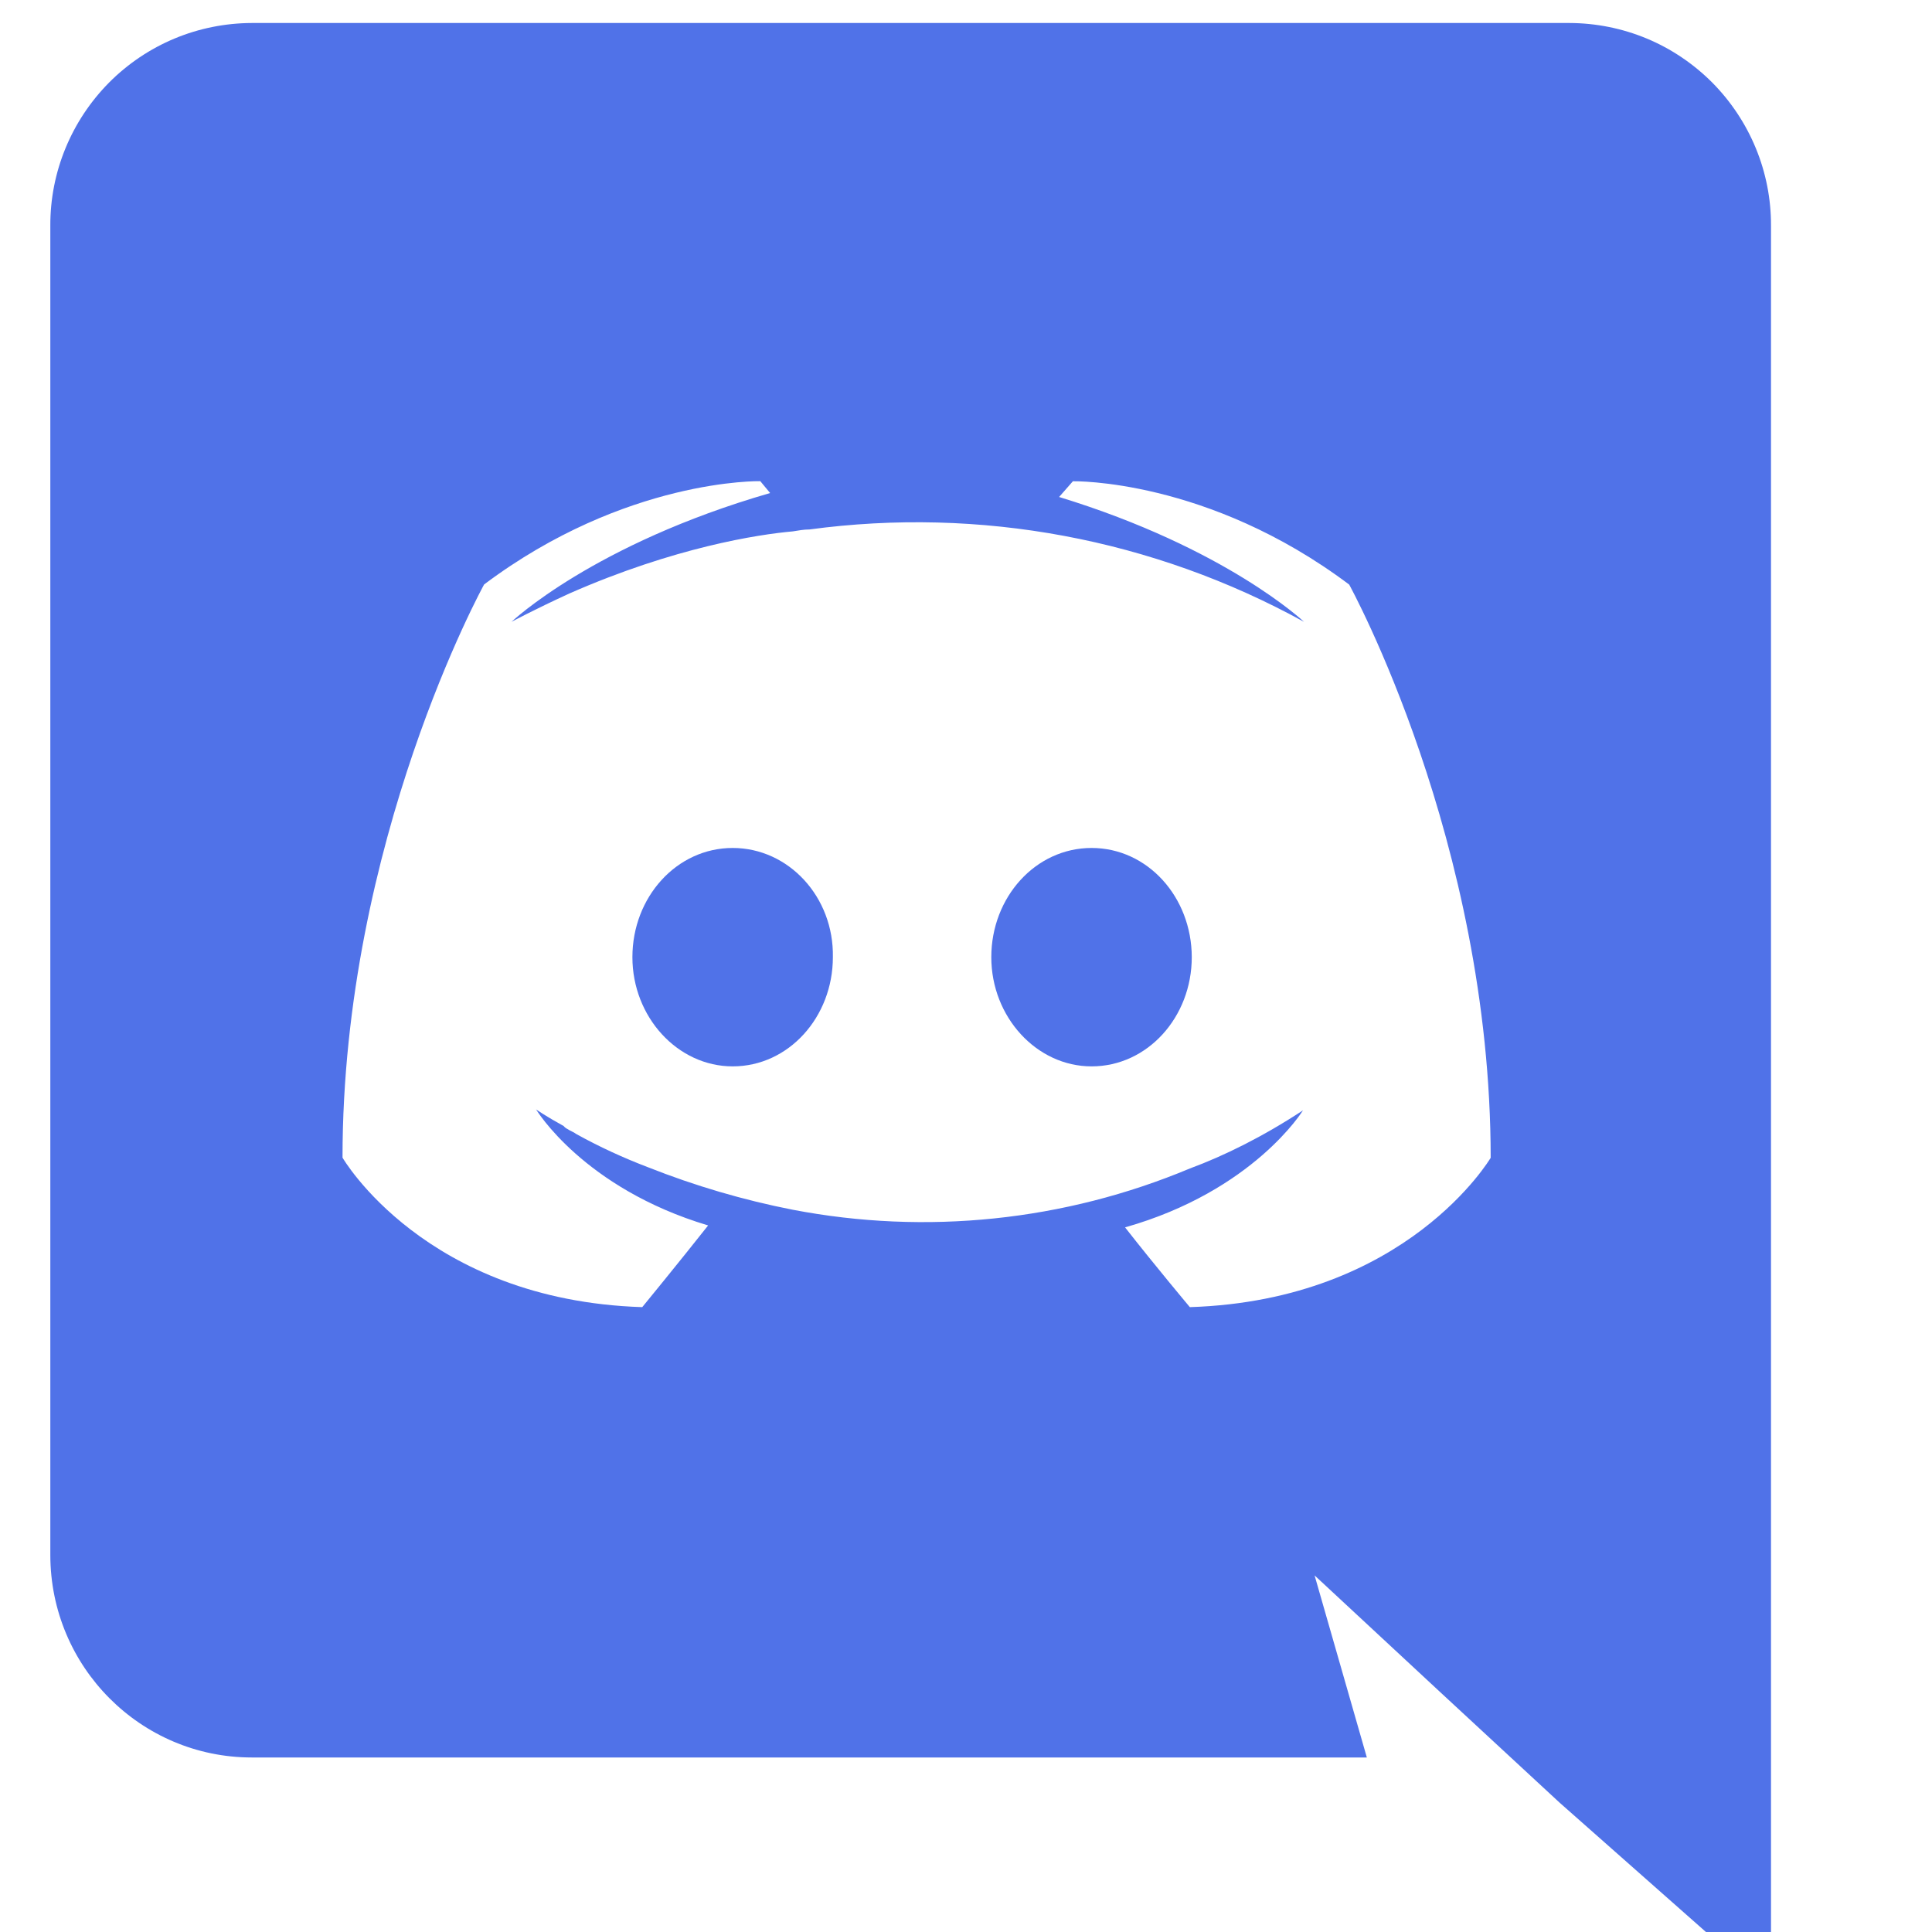 <svg width="21" height="21" viewBox="0 0 21 21" fill="none" xmlns="http://www.w3.org/2000/svg">
<g clip-path="url(#clip0_1111_416)">
<path d="M7.964 9.217C7.354 9.217 6.874 9.752 6.874 10.404C6.874 11.054 7.365 11.591 7.964 11.591C8.573 11.591 9.053 11.054 9.053 10.404C9.065 9.751 8.573 9.217 7.964 9.217ZM11.865 9.217C11.256 9.217 10.775 9.752 10.775 10.404C10.775 11.054 11.267 11.591 11.865 11.591C12.474 11.591 12.954 11.054 12.954 10.404C12.953 9.751 12.474 9.217 11.865 9.217Z" fill="#5072E8"/>
<path d="M17.06 0.25H2.737C2.449 0.251 2.163 0.308 1.897 0.419C1.631 0.53 1.389 0.693 1.186 0.897C0.983 1.102 0.822 1.344 0.712 1.611C0.602 1.878 0.546 2.163 0.547 2.452V16.901C0.547 18.119 1.53 19.103 2.737 19.103H14.857L14.289 17.124L15.658 18.396L16.951 19.593L19.25 21.625V2.452C19.251 2.163 19.195 1.878 19.085 1.611C18.975 1.344 18.814 1.102 18.611 0.897C18.407 0.693 18.166 0.53 17.9 0.419C17.633 0.308 17.348 0.251 17.06 0.25ZM12.933 14.208C12.933 14.208 12.548 13.749 12.229 13.341C13.628 12.944 14.163 12.069 14.163 12.069C13.724 12.357 13.308 12.562 12.933 12.701C11.569 13.272 10.067 13.428 8.615 13.149C8.079 13.044 7.553 12.889 7.045 12.688C6.777 12.586 6.516 12.466 6.265 12.327C6.233 12.303 6.201 12.294 6.17 12.273C6.153 12.265 6.138 12.253 6.126 12.239C5.933 12.133 5.827 12.059 5.827 12.059C5.827 12.059 6.34 12.914 7.697 13.32C7.377 13.725 6.981 14.208 6.981 14.208C4.619 14.133 3.723 12.583 3.723 12.583C3.723 9.142 5.262 6.353 5.262 6.353C6.801 5.198 8.264 5.23 8.264 5.23L8.371 5.359C6.447 5.915 5.56 6.759 5.56 6.759C5.56 6.759 5.796 6.631 6.191 6.45C7.334 5.948 8.242 5.809 8.617 5.776C8.681 5.766 8.735 5.755 8.799 5.755C10.652 5.505 12.536 5.857 14.174 6.759C14.174 6.759 13.329 5.958 11.512 5.402L11.662 5.231C11.662 5.231 13.127 5.199 14.665 6.354C14.665 6.354 16.203 9.143 16.203 12.585C16.203 12.583 15.296 14.133 12.933 14.208Z" fill="#5072E8"/>
</g>
<defs>
<clipPath id="clip0_1111_416">
<rect width="21" height="21" fill="white"/>
</clipPath>
</defs>
</svg>
